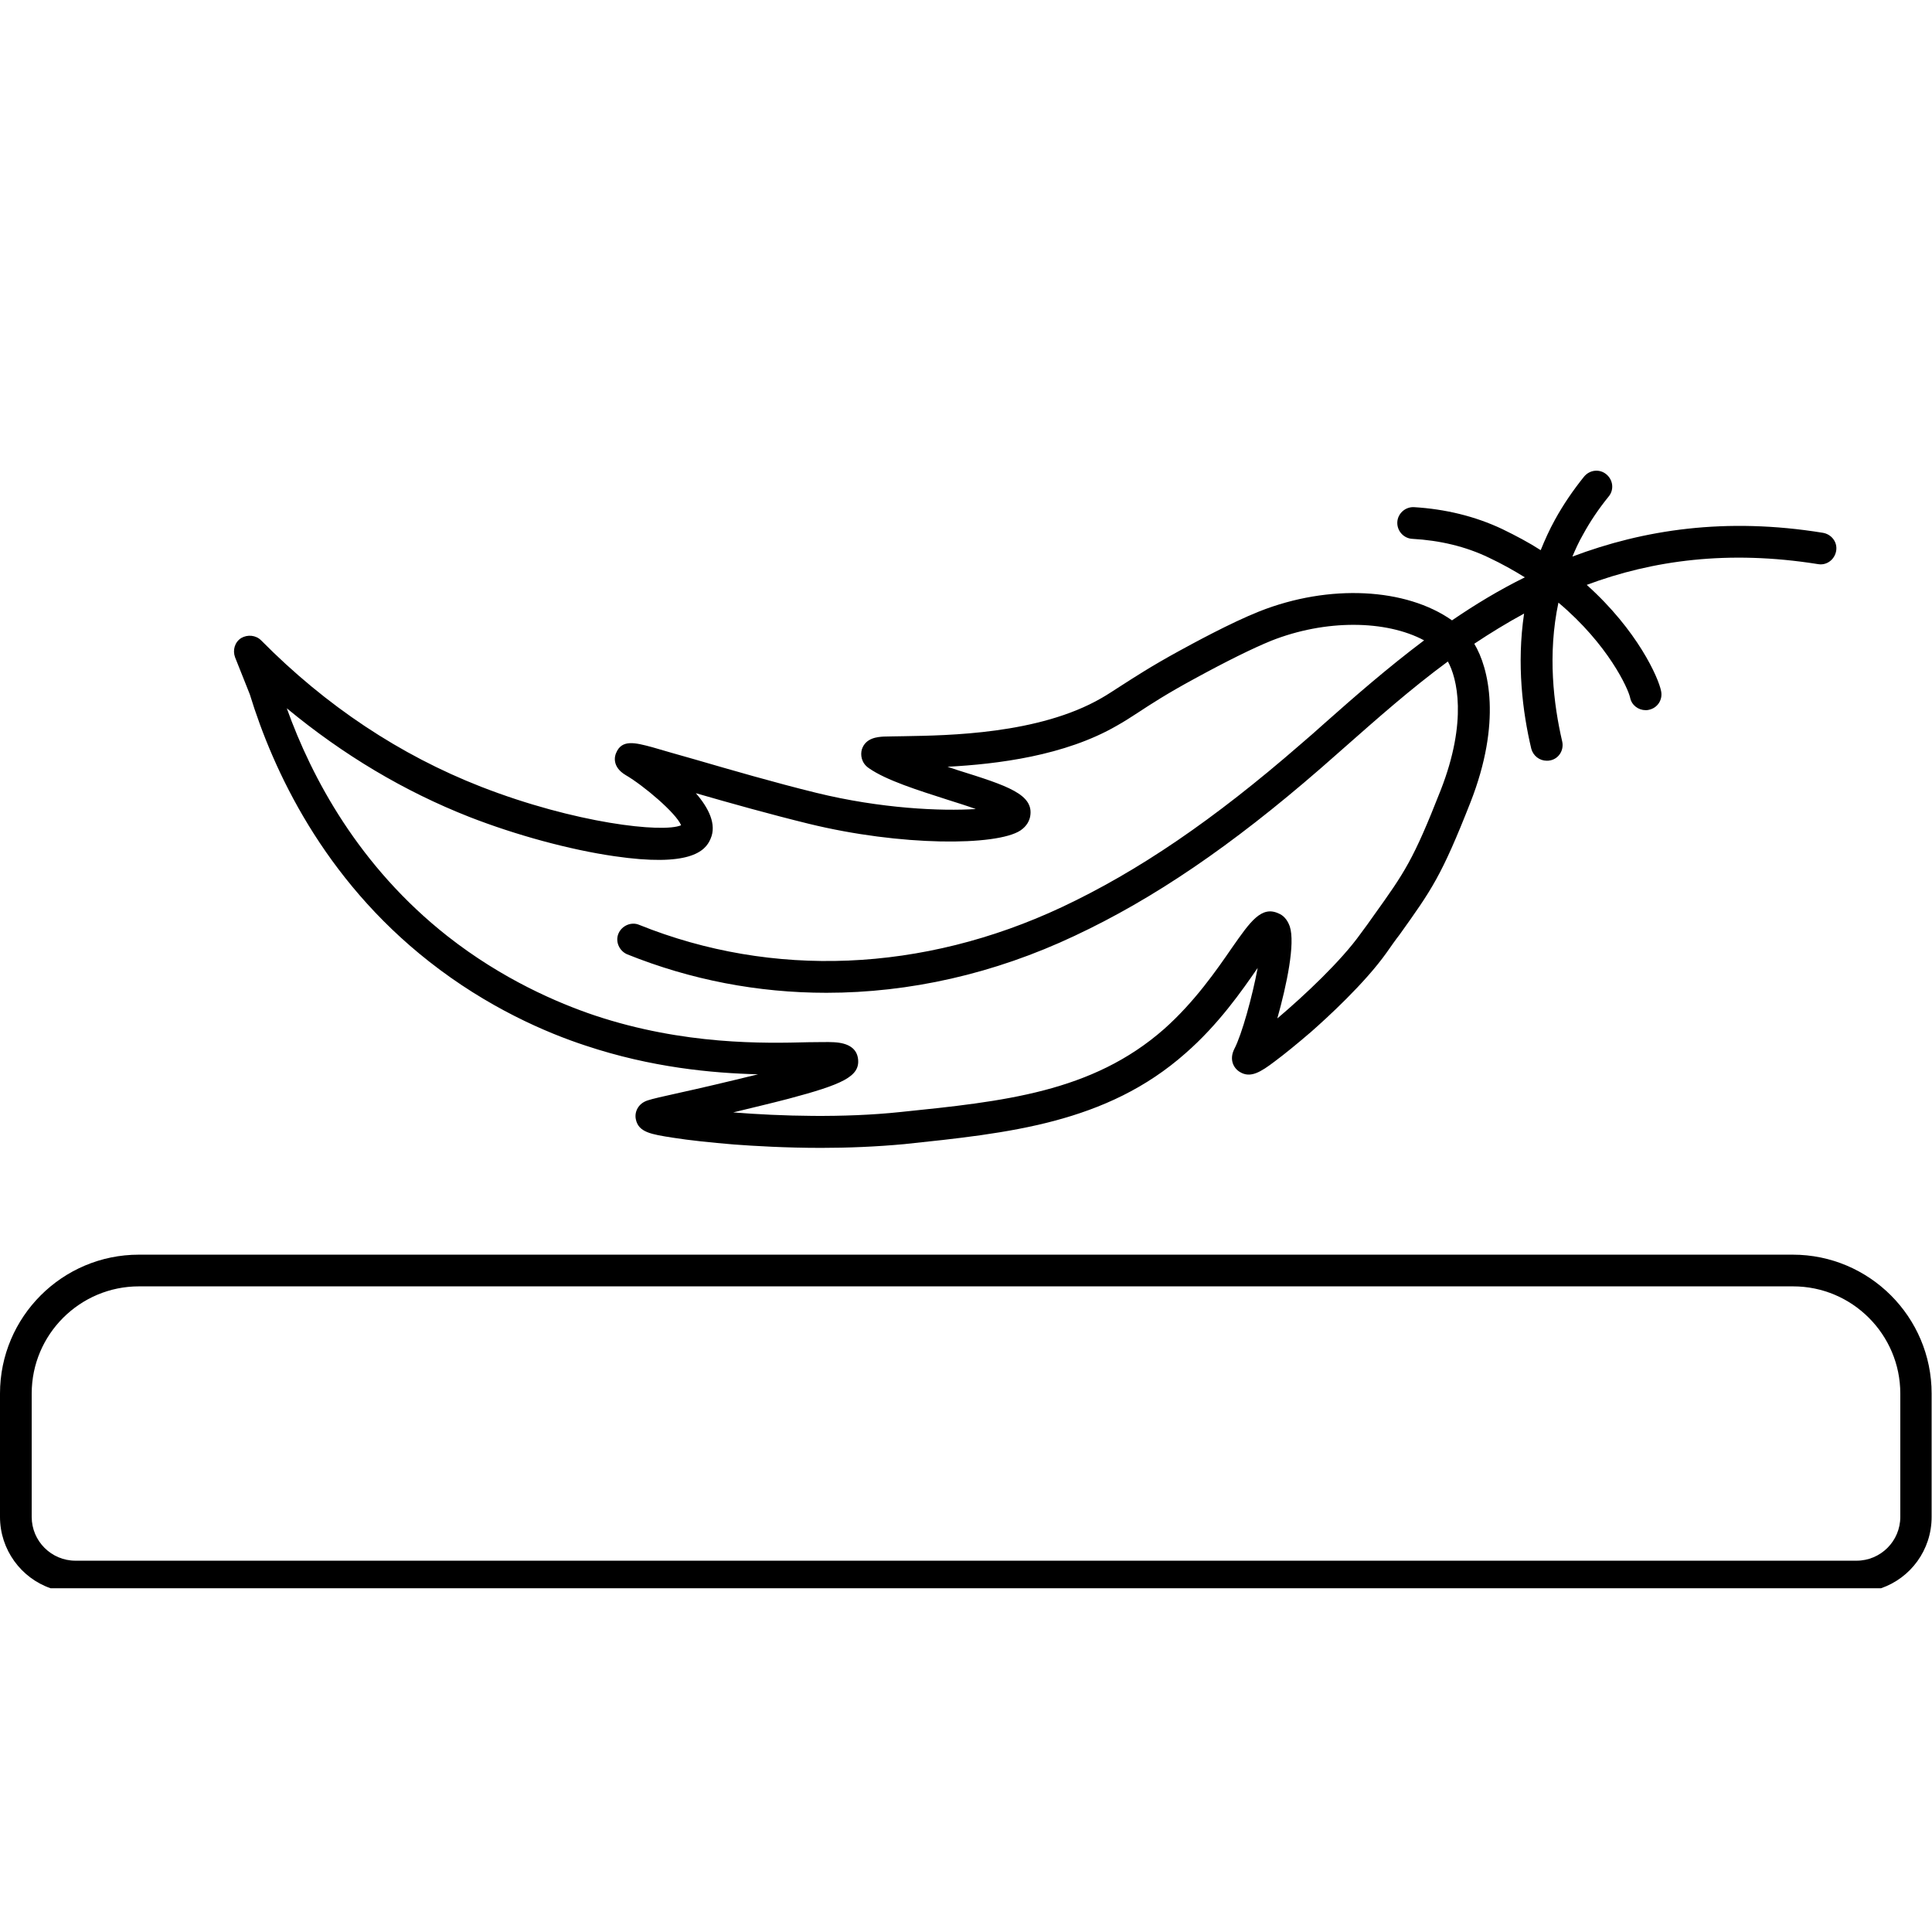 <?xml version="1.0" encoding="utf-8"?>
<!-- Generator: Adobe Illustrator 27.2.0, SVG Export Plug-In . SVG Version: 6.00 Build 0)  -->
<svg version="1.1" id="Capa_1" xmlns="http://www.w3.org/2000/svg" xmlns:xlink="http://www.w3.org/1999/xlink" x="0px" y="0px"
	 viewBox="0 0 512 512" style="enable-background:new 0 0 512 512;" xml:space="preserve">
<path d="M13.4,420.9h485.1c7.8-2.7,13.4-10.1,13.4-18.9v-32.7c0-20.3-16.5-36.8-36.8-36.8v0H36.8C16.5,332.5,0,349,0,369.3V402
	C0,410.7,5.6,418.2,13.4,420.9z M8.4,369.3c0-15.7,12.8-28.4,28.4-28.4h438.4c15.7,0,28.4,12.8,28.4,28.4l0,32.7
	c0,6.4-5.2,11.6-11.6,11.6H20c-6.4,0-11.6-5.2-11.6-11.6V369.3z"/>
<path d="M66.2,184c6.2,20.2,19.5,48.8,47.5,70.8c15.5,12.2,31.1,18.9,41.5,22.3c17.4,5.8,33.5,7.3,45.7,7.6
	c-7.7,1.9-15.8,3.8-20.4,4.8c-5,1.1-7.6,1.7-8.8,2.1c-2.6,0.8-3.6,3.1-3.2,5c0.7,3.5,4.1,4,9.8,4.9c4.4,0.7,10.2,1.3,16.2,1.8
	c5.4,0.4,13.7,0.9,23.1,0.9c7,0,14.6-0.3,22.1-1c27.5-2.9,53.5-5.5,74.5-24.1c8.7-7.6,14.9-16.5,19.1-22.6
	c-1.4,7.5-4.2,17.7-6.2,21.5c-1.4,2.8-0.2,5.1,1.5,6.1c2.8,1.7,5.5,0,9.2-2.8c2.7-2,6.1-4.8,9.6-7.8c4.1-3.6,14.3-12.9,20.1-21.1
	c1.2-1.7,2.3-3.3,3.4-4.7c8.5-11.9,11.1-15.5,18.8-35.1c8.3-21.2,4.9-35.5,1-42c4.2-2.8,8.6-5.5,13.2-8c-2,13.4-0.4,26.1,1.9,35.8
	c0.5,1.9,2.2,3.2,4.1,3.2c0.3,0,0.6,0,1-0.1c2.3-0.5,3.6-2.8,3.1-5c-2.3-9.9-3.9-23.1-1-36.8c13.2,11.1,18.5,22.8,19,25.2
	c0.4,2,2.2,3.3,4.1,3.3c0.3,0,0.6,0,0.9-0.1c2.3-0.5,3.7-2.7,3.2-5c-0.7-3.5-6.2-16-19.7-28.1c17.4-6.5,37.5-9.3,61.3-5.5
	c2.3,0.4,4.4-1.2,4.8-3.5c0.4-2.3-1.2-4.4-3.5-4.8c-25.8-4.2-47.6-0.8-66.4,6.3c0.8-1.9,1.7-3.9,2.8-5.8c1.9-3.5,4.2-6.9,6.8-10.1
	c1.5-1.8,1.2-4.4-0.6-5.9c-1.8-1.5-4.4-1.2-5.9,0.6c-2.9,3.6-5.5,7.4-7.7,11.4c-1.5,2.7-2.7,5.4-3.8,8.1c-3.1-2-6.5-3.8-10.2-5.6
	c-7.2-3.4-15.1-5.3-23.4-5.8c-2.3-0.1-4.3,1.7-4.4,4s1.7,4.3,4,4.4c7.2,0.4,14.1,2,20.3,5c3.4,1.6,6.6,3.4,9.5,5.2
	c-6.9,3.4-13.3,7.3-19.3,11.4c-12.2-8.6-32.5-9.7-51-2.4c-7.8,3.1-18,8.7-21.3,10.5c-7.5,4.1-11.9,7-15.5,9.3
	c-1.9,1.2-3.5,2.3-5.1,3.2c-16.6,9.6-40.7,9.9-52.3,10.1c-2.3,0-4.1,0.1-5.4,0.1c-1.6,0.1-4.8,0.3-5.8,3.4c-0.4,1.4-0.2,3.6,1.9,5
	c4.6,3.2,12.9,5.8,21,8.4c2.2,0.7,4.8,1.5,7.3,2.4c-9.1,0.6-25.2-0.1-42.3-4.3c-11-2.7-22.7-6.1-32-8.8c-4.7-1.3-8.7-2.5-11.5-3.3
	c-4.5-1.2-8-2.1-9.5,1.5c-0.4,0.8-1.2,3.7,2.5,5.9c4.8,2.8,13.4,10.1,14.7,13.3c-4.8,2.1-28.1-0.5-53-10.2
	c-21.5-8.4-41.1-21.4-58.3-38.8c-1.4-1.4-3.6-1.6-5.3-0.6c-1.7,1.1-2.3,3.2-1.6,5.1L66.2,184z M124.4,216.5
	c12.3,4.8,26.6,8.7,38.4,10.4c19.8,2.9,24.1-1.2,25.5-4.6c1.7-3.8-0.5-8.2-3.9-12.1c9,2.6,19.7,5.6,29.9,8.1
	c24.5,6,49.8,5.9,56.1,1.8c1.8-1.2,2.4-2.7,2.6-3.7c1.1-5.9-6.1-8.2-19.2-12.3c-0.9-0.3-1.8-0.6-2.7-0.9
	c13.2-0.7,31.1-2.9,44.9-10.9c1.8-1,3.5-2.1,5.5-3.4c3.5-2.3,7.8-5.1,15-9c8.6-4.7,15.5-8.1,20.4-10.1c14.4-5.7,30.4-5.5,40.5-0.1
	c-9.7,7.3-18.4,14.9-26.3,21.9c-2.2,2-4.4,3.9-6.5,5.7c-23,20-43,33.6-63.2,43.1c-36.9,17.3-76.7,18.9-112,4.7
	c-2.1-0.9-4.6,0.2-5.5,2.3c-0.9,2.1,0.2,4.6,2.3,5.5c16.9,6.8,34.7,10.2,52.8,10.2c22,0,44.4-5,65.8-15.1
	c20.9-9.8,41.5-23.8,65.1-44.3c2.2-1.9,4.3-3.8,6.6-5.8c8.4-7.4,17.3-15.3,27.2-22.6c2.4,4.3,5.3,15.7-1.9,34.1
	c-7.3,18.6-9.5,21.7-17.8,33.3c-1,1.4-2.1,3-3.4,4.7c-5.2,7.3-14.9,16.4-22.1,22.5c2.5-8.9,4.8-19.9,3.3-24.4c-0.7-2-1.9-3-2.9-3.4
	c-4.6-2.2-7.6,2.2-12.3,8.9c-4.2,6.1-10,14.5-18.1,21.7c-19.1,16.8-42.6,19.2-69.9,22c-15.1,1.6-31.7,1.1-44.3,0.1
	c4.9-1.2,10-2.4,14.6-3.6c14.3-3.8,19-5.9,18.5-10.5c-0.3-2.8-2.5-4.3-6.4-4.5c-1.7-0.1-4,0-6.8,0c-11.5,0.3-32.9,0.8-56.6-7.1
	c-9.8-3.3-24.5-9.6-39-21c-23.5-18.5-36-42-42.6-60.4C91,200.1,107.1,209.7,124.4,216.5L124.4,216.5z"/>
</svg>
